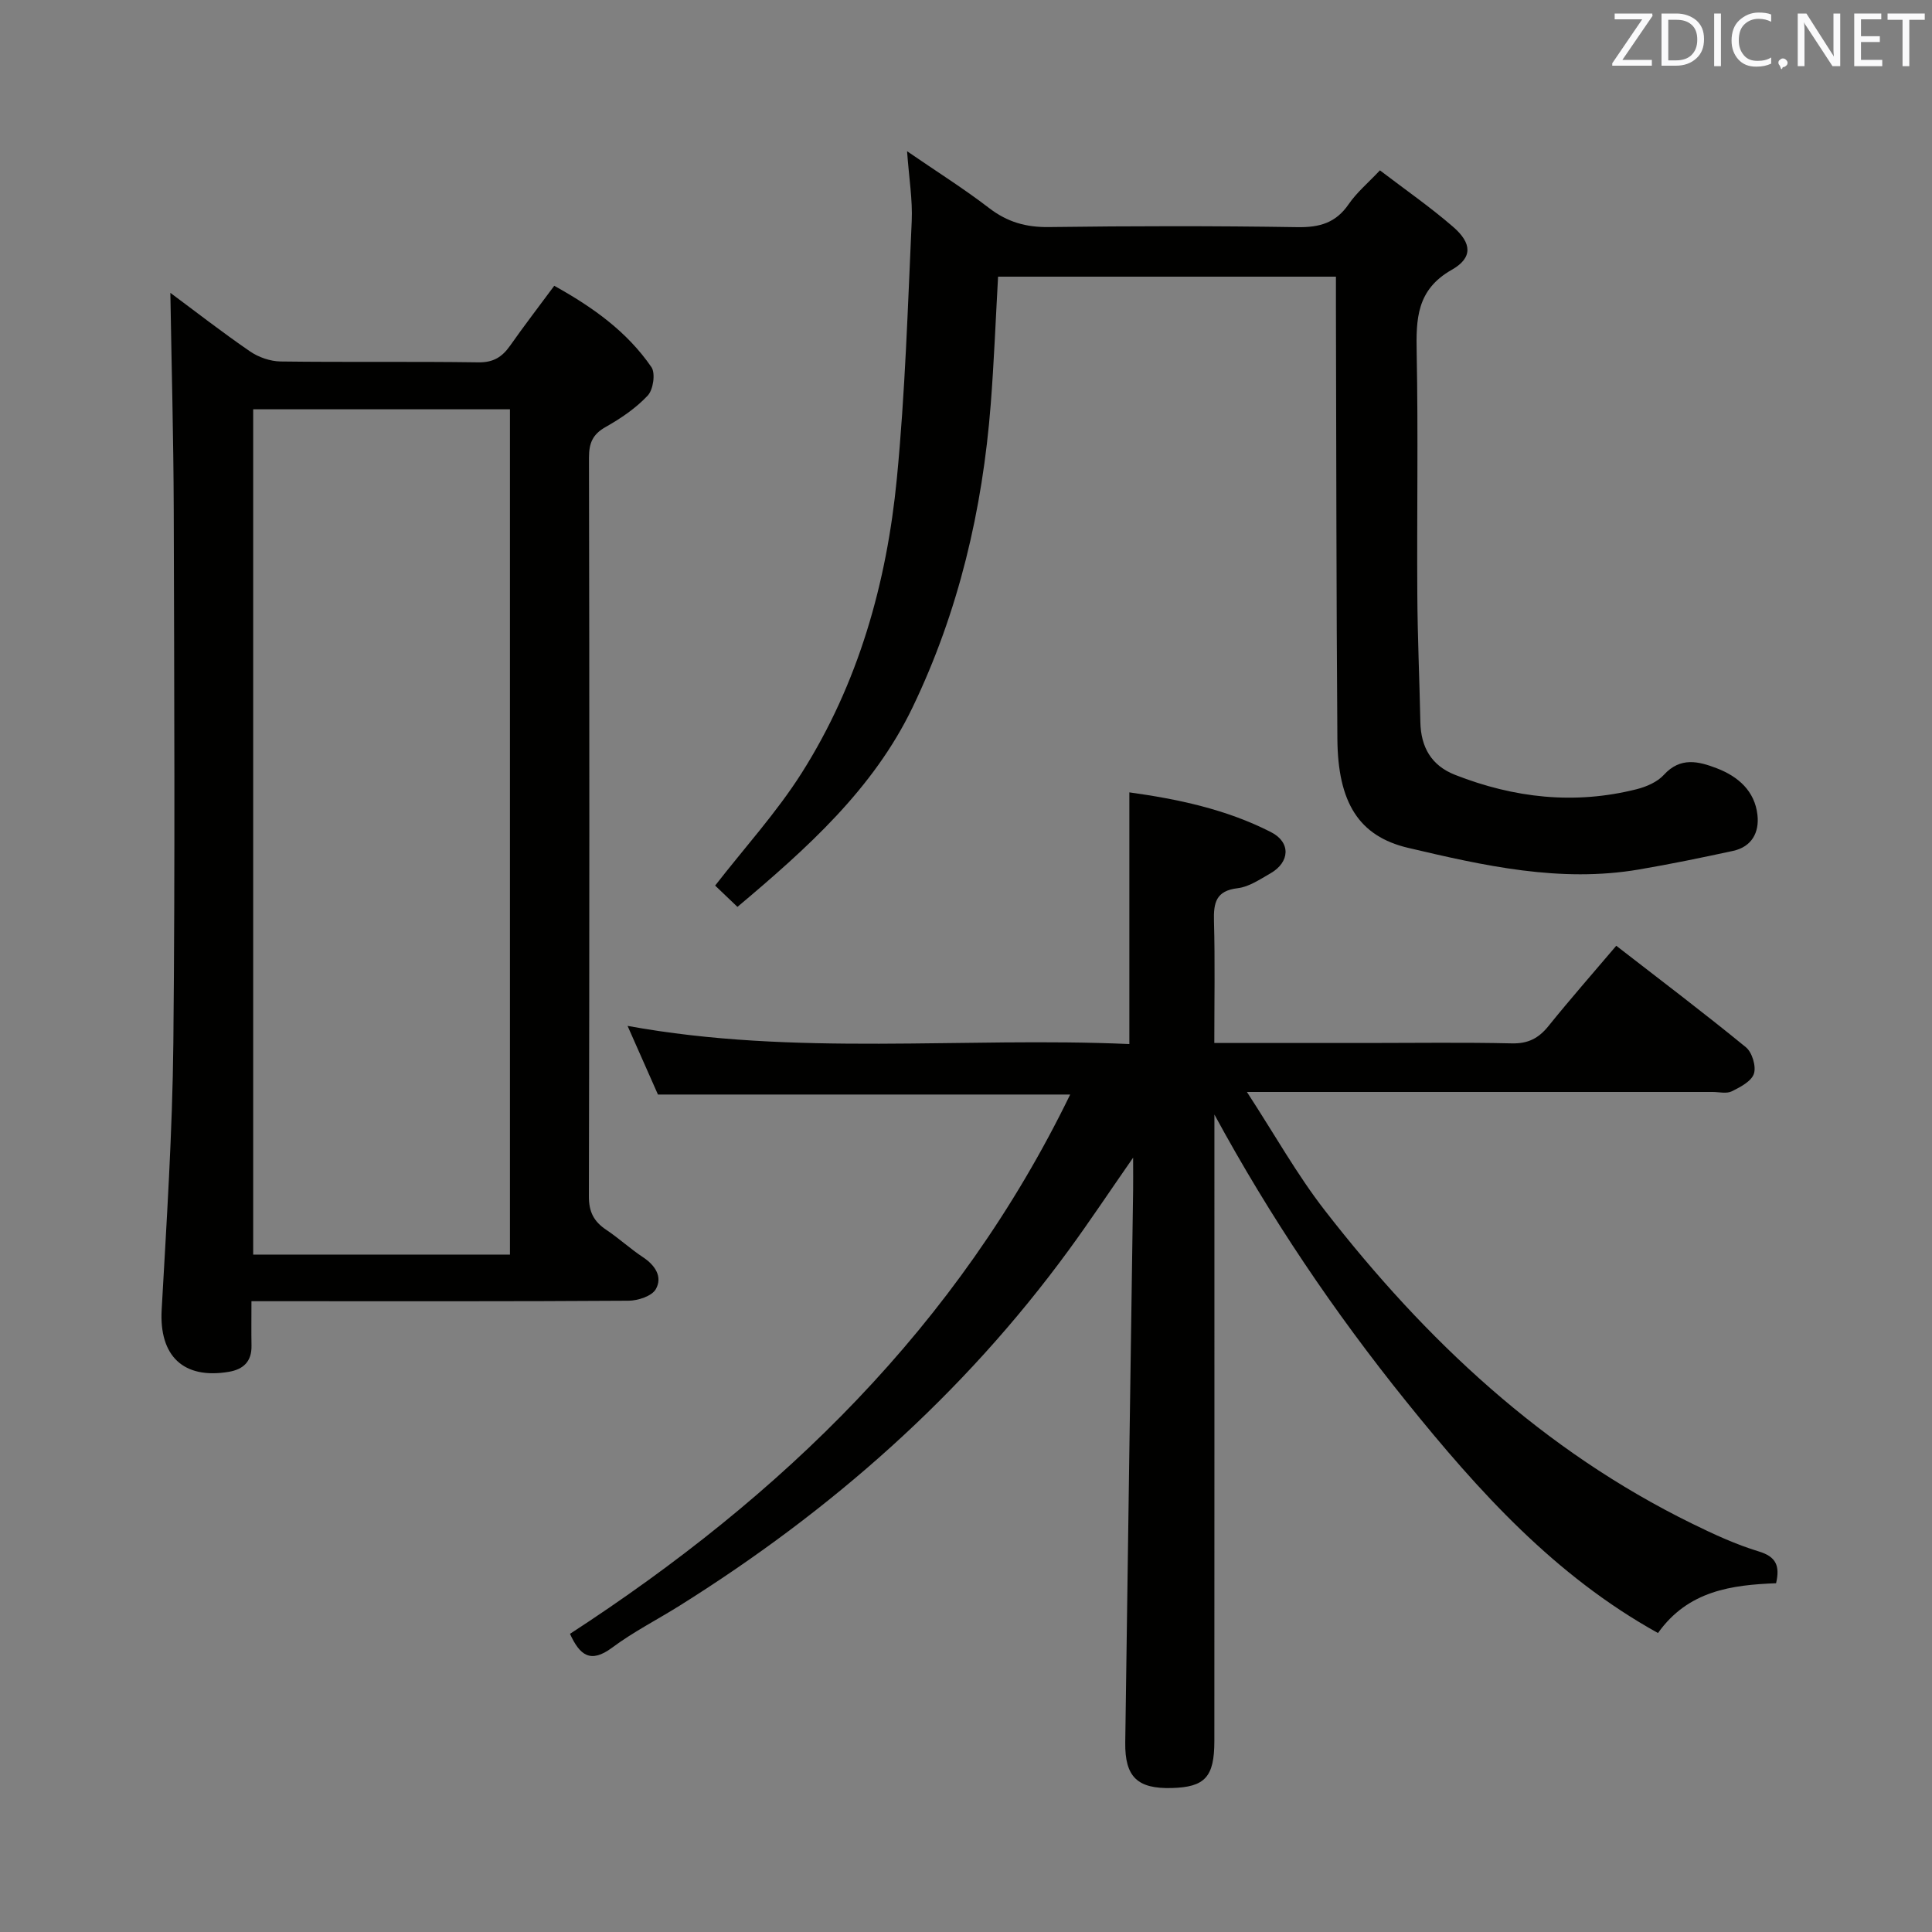 <svg enable-background="new 0 0 400 400" viewBox="0 0 400 400" xmlns="http://www.w3.org/2000/svg"><rect x="0" y="0" width="400" height="400" fill="#808080" stroke="none"/><path d="m118.01 338.27c43.81-28.47 80.28-63.75 103.56-111.66-28.75 0-56.82 0-85.35 0-1.93-4.35-4.05-9.13-6.29-14.21 34.77 6.35 69.43 2.24 103.89 3.76 0-17.58 0-34.61 0-52.11 9.87 1.37 20.01 3.46 29.34 8.24 4.14 2.12 3.9 6.22-.13 8.53-2.16 1.23-4.42 2.79-6.77 3.07-4.53.53-5.02 3.02-4.92 6.82.23 8.28.07 16.57.07 25.23h31.6c10 0 20-.15 29.99.08 3.37.08 5.55-1.05 7.59-3.58 4.48-5.56 9.2-10.93 14.04-16.63 9.08 7.04 18.1 13.86 26.85 21.02 1.28 1.05 2.15 3.95 1.65 5.47-.52 1.58-2.83 2.78-4.59 3.65-1.08.53-2.62.13-3.95.13-29.83 0-59.65 0-89.48 0-1.78 0-3.56 0-6.95 0 5.8 8.9 10.41 17.17 16.15 24.55 20.84 26.84 45.19 49.72 76.06 64.84 4.46 2.19 9.03 4.3 13.77 5.74 3.6 1.09 4.4 2.98 3.58 6.58-9.12.36-18.19 1.5-24.45 10.31-21.34-11.83-37.11-29.3-52.11-47.92-14.97-18.58-28.19-38.17-39.73-59.43v5.23c0 41.49.01 82.98-.01 124.47 0 7.46-1.94 9.55-8.8 9.74-7.09.2-9.74-2.26-9.65-9.4.51-38.11 1.09-76.23 1.63-114.34.03-1.79 0-3.58 0-6.77-4.96 7.13-9 13.22-13.31 19.11-21.9 29.98-49.24 54.02-80.6 73.66-4.65 2.91-9.59 5.42-13.97 8.69-4.49 3.33-6.69 1.54-8.71-2.87z" fill="#010100"/><path d="m35.27 60.63c5 3.71 10.62 8.09 16.49 12.12 1.77 1.22 4.2 2.06 6.34 2.09 13.66.18 27.32-.02 40.97.18 3.09.04 4.9-1.12 6.54-3.45 2.86-4.07 5.89-8.01 9.14-12.4 7.96 4.41 15.07 9.48 20.12 16.84.87 1.27.38 4.66-.76 5.88-2.45 2.62-5.58 4.74-8.73 6.52-2.71 1.53-3.44 3.36-3.44 6.36.1 50.97.11 101.93-.02 152.9-.01 3.27 1.05 5.25 3.61 6.96 2.62 1.75 4.96 3.92 7.59 5.66 2.54 1.68 4.11 4.09 2.65 6.63-.82 1.43-3.69 2.37-5.65 2.38-23.82.16-47.63.1-71.45.1-1.97 0-3.94 0-6.61 0 0 3.37-.04 6.3.01 9.23.06 3.25-1.68 4.88-4.69 5.39-9.43 1.59-14.44-3.3-13.91-12.83 1.03-18.4 2.23-36.82 2.42-55.25.37-36.81.18-73.62.08-110.43-.05-15.04-.46-30.08-.7-44.88zm70.31 199.12c0-58.56 0-116.71 0-175.01-17.93 0-35.5 0-53.16 0v175.01z" fill="#010100"/><path d="m276.59 57.28c-23.85 0-46.79 0-69.95 0-.5 8.94-.84 17.7-1.52 26.43-1.7 21.85-6.65 42.93-16.18 62.74-8.14 16.92-21.8 29.14-36.26 41.31-1.73-1.65-3.35-3.19-4.62-4.41 6.12-7.87 12.72-15.12 17.9-23.28 11.77-18.57 17.63-39.37 19.73-61.06 1.71-17.67 2.26-35.46 3.07-53.21.2-4.43-.56-8.9-.96-14.49 6.21 4.27 11.79 7.77 16.99 11.77 3.77 2.9 7.65 4 12.39 3.93 17.15-.23 34.32-.25 51.47.02 4.57.07 7.93-.89 10.58-4.76 1.66-2.42 4-4.38 6.47-7 5.24 4 10.43 7.6 15.17 11.71 3.88 3.37 4.08 6.39-.3 8.88-7.3 4.14-7.4 10.19-7.26 17.24.32 16.65.03 33.31.13 49.97.05 8.81.45 17.62.63 26.43.11 5.17 2.25 8.98 7.17 10.92 12.23 4.8 24.76 6.22 37.6 2.98 2.03-.51 4.29-1.49 5.65-2.98 3.43-3.76 7.19-2.8 10.97-1.35 4.42 1.7 7.84 4.7 8.4 9.64.41 3.61-1.15 6.61-5.06 7.46-6.47 1.4-12.96 2.74-19.49 3.85-16.3 2.78-32.1-.79-47.77-4.48-10.22-2.41-14.55-9.39-14.65-22.57-.22-29.81-.22-59.63-.3-89.44 0-1.96 0-3.92 0-6.25z" fill="#010100"/><g fill="#fafafb"><path d="m342.2 3.2-6.3 9.2h6.1v1.2h-8.2v-.5l6.2-9.1h-5.7v-1.2h7.8v.4z"/><path d="m344 13.7v-10.9h3.1c1.6 0 3 .5 4.1 1.4 1.1 1 1.6 2.2 1.6 3.9s-.5 3-1.6 4-2.5 1.5-4.2 1.5h-3zm1.4-9.6v8.4h1.6c1.4 0 2.5-.4 3.2-1.1.8-.8 1.2-1.8 1.2-3.2s-.4-2.4-1.2-3.1-1.8-1-3.1-1z"/><path d="m356.3 2.8v10.9h-1.4v-10.9z"/><path d="m366.6 13.2c-.8.4-1.8.6-3 .6-1.6 0-2.8-.5-3.7-1.5s-1.4-2.3-1.4-3.9c0-1.7.5-3.2 1.6-4.2s2.4-1.6 4-1.6c1 0 1.9.1 2.6.4v1.5c-.8-.4-1.6-.6-2.6-.6-1.2 0-2.2.4-3 1.2s-1.1 1.9-1.1 3.3c0 1.3.4 2.3 1.1 3.1s1.6 1.1 2.8 1.1c1.1 0 2-.2 2.8-.7v1.3z"/><path d="m368.2 13c0-.3.1-.5.3-.6.2-.2.4-.3.6-.3.3 0 .5.1.7.3s.3.4.3.6-.1.5-.3.6c-.2.2-.4.3-.7.3-.3 1-.5-.1-.6-.3-.2-.2-.3-.4-.3-.6z"/><path d="m381.1 13.7h-1.7l-5.5-8.4c-.2-.2-.3-.5-.4-.7 0 .2.1.8.1 1.5v7.6h-1.4v-10.9h1.8l5.3 8.3c.3.4.4.6.4.8 0-.3-.1-.8-.1-1.6v-7.5h1.4v10.9z"/><path d="m389.7 13.7h-5.8v-10.9h5.6v1.2h-4.2v3.5h3.9v1.2h-3.9v3.7h4.4z"/><path d="m398.4 4.1h-3.1v9.6h-1.4v-9.6h-3.1v-1.3h7.7v1.3z"/></g></svg>